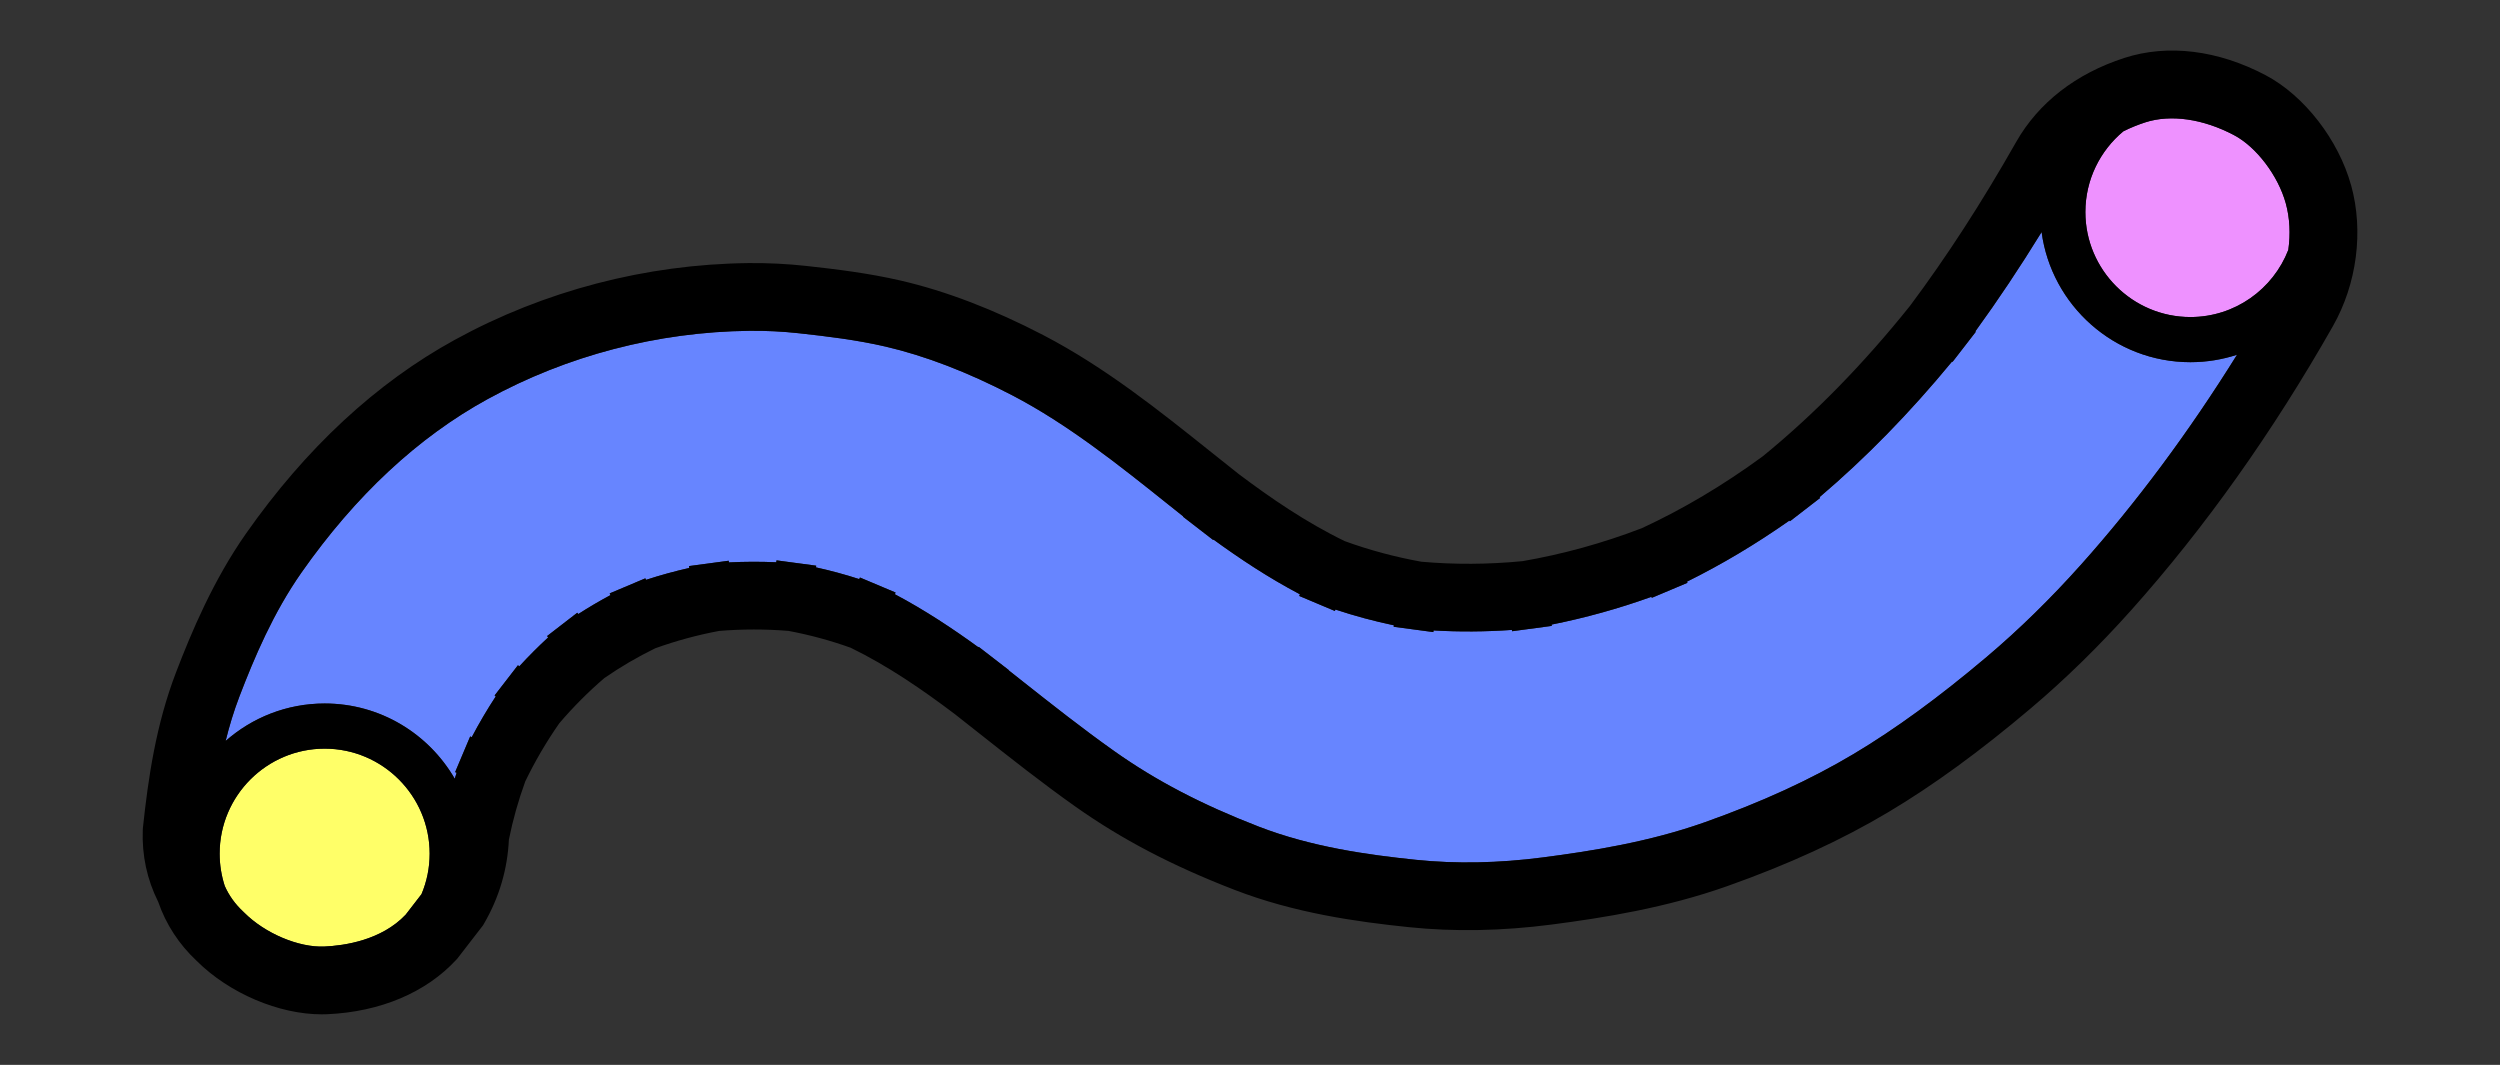 <?xml version="1.0" encoding="UTF-8"?>
<svg id="Layer_8_copy" data-name="Layer 8 copy" xmlns="http://www.w3.org/2000/svg" viewBox="0 0 1029.05 438.33">
  <rect x="0" y="0" width="1029.05" height="438.33" fill="#333333" stroke="none"/>
  <defs>
    <style>
      .cls-1 {
        fill: #ffff68;
      }

      .cls-2 {
        fill: #ee91ff;
      }

      .cls-3 {
        fill: #6785ff;
      }
    </style>
  </defs>
  <g id="Squiggles_copy" data-name="Squiggles copy">
    <g>
      <g>
        <path class="cls-2" d="m873.98,54.07c3.16-1.59,6.25-2.79,9.04-3.7,10.48-3.39,23.8-1.48,36.55,5.26,9.2,4.86,18.17,16.68,21.31,28.1,1.65,6,1.96,12.63,1.03,19.15-6.27,16.14-21.96,27.62-40.3,27.62-23.83,0-43.22-19.39-43.22-43.22,0-13.33,6.07-25.27,15.59-33.2Z"/>
        <path class="cls-1" d="m173.5,368.05l-6.53,8.46c-9.99,10.54-25.2,12.73-33.44,13.1-10.56.47-24.42-5.38-32.97-13.93l-.37-.36c-3.39-3.15-5.92-6.67-7.69-10.67-1.35-4.19-2.09-8.64-2.09-13.27,0-23.83,19.39-43.22,43.22-43.22s43.22,19.39,43.22,43.22c0,5.91-1.19,11.54-3.35,16.67Z"/>
        <path class="cls-3" d="m856.44,232.58c-12.41,13.88-25.39,26.58-38.59,37.74-19.72,16.67-37.63,29.74-54.74,39.96-17.83,10.64-37.96,19.88-61.54,28.23-22.67,8.03-46.34,11.8-66.51,14.42-18.16,2.36-35.73,2.7-52.21.99-19.84-2.05-43.05-5.28-64.78-13.69-23.41-9.06-42.28-18.92-59.37-31.02-13.08-9.26-26.01-19.47-38.52-29.36-1.64-1.29-3.29-2.6-4.96-3.92l.06-.08-12.44-9.61-.13.17c-10.46-7.6-21.96-15.25-34.36-21.81l.3-.7-14.68-6.19-.28.66c-5.83-1.89-11.78-3.5-17.81-4.83l.09-.69-16.28-2.19s-.03,0-.04,0h-.02s-.1.78-.1.78c-6.49-.29-13-.27-19.49.06l-.1-.69-16.27,2.19s-.03,0-.04,0h-.02s.1.78.1.78c-6.03,1.36-11.97,2.99-17.8,4.9l-.27-.63-14.68,6.2.31.72c-4.51,2.41-8.93,5.01-13.23,7.78l-.42-.54-12.4,9.58s0,0,0,0l-.03.02.44.57c-4.11,3.78-8.07,7.75-11.87,11.89l-.57-.44-9.61,12.44.48.38c-3.56,5.43-6.85,11.03-9.87,16.77l-.66-.28-6.19,14.68.62.26c-.27.82-.52,1.64-.78,2.46-10.7-18.49-30.68-30.97-53.53-30.97-15.62,0-29.89,5.83-40.78,15.42,1.52-6.16,3.37-12.28,5.67-18.29,6.1-15.92,13.92-34.44,25.58-51.07,22.2-31.65,47.96-55.65,76.56-71.33,32.77-17.97,70.04-27.7,107.76-28.13,6.79-.08,13.65.26,20.39,1,11.59,1.27,23.9,2.75,35.72,5.5,16.29,3.79,33.81,10.52,52.05,20.01,22.93,11.93,44.11,28.85,64.59,45.22,1.93,1.54,3.88,3.1,5.84,4.66l-.09.11,12.44,9.61.13-.17c10.75,7.82,22.64,15.72,35.55,22.51l-.29.68,14.68,6.19.25-.59c7.81,2.6,15.84,4.77,24.04,6.49l-.08.6,16.26,2.18s.05,0,.07,0h0s.09-.67.09-.67c10.6.62,21.38.55,32.25-.21l.07.54,16.34-2.2-.07-.54c13.84-2.76,27.58-6.57,41.07-11.42l.17.41,14.68-6.19-.2-.47c14.3-7.07,28.4-15.48,42.15-25.14l.22.29,12.4-9.58s.02-.01.03-.02h0s-.24-.32-.24-.32c18.94-16.08,37.21-34.77,54.54-55.82l.19.15,9.6-12.42s0,0,0,0h0s-.2-.16-.2-.16c9.33-12.84,18.37-26.4,27.28-40.88,4.05,30.19,29.96,53.56,61.25,53.56,6.7,0,13.15-1.09,19.19-3.06-19.83,31.84-41.4,60.87-64.36,86.56Z"/>
      </g>
      <path d="m967.77,76.32c-5.16-18.74-19.29-36.97-35.17-45.35-19.64-10.38-40.3-12.91-58.16-7.13-19.95,6.46-35.36,18.43-44.56,34.62-14.22,25.04-28.56,47.19-43.7,67.46-19.16,23.94-39.51,44.73-60.64,61.94-16.16,11.83-32.84,21.74-49.73,29.55-16.08,6.17-32.54,10.72-49.11,13.57-14.14,1.37-28.1,1.44-41.66.23-10.88-1.96-21.42-4.79-31.51-8.47-15.99-7.74-30.69-17.87-43.57-27.56-3.82-3.02-7.64-6.07-11.39-9.06-21.52-17.2-43.78-34.99-69.13-48.18-20.32-10.57-40.03-18.12-58.6-22.43-13.31-3.09-27.1-4.75-38.99-6.05-7.84-.86-15.83-1.25-23.75-1.17-42.29.48-84.08,11.4-120.85,31.56-32.38,17.76-61.31,44.6-85.99,79.77-13.48,19.22-22.47,40.61-28.79,57.1-8.28,21.6-11.45,43.47-13.63,63.88l-.07.96c-.4,10.49,1.74,20.45,6.34,29.64,3.23,9.32,8.58,17.52,15.91,24.38,13.42,13.32,33.76,21.94,51.41,21.94.79,0,1.57-.02,2.35-.05,21.82-.98,40.68-8.97,53.1-22.5l.4-.44,10.54-13.64.46-.8c6.19-10.68,9.61-22.27,10.19-34.5,1.62-8.07,3.88-16.08,6.73-23.93,4.02-8.33,8.71-16.34,14.02-23.95,5.72-6.7,11.92-12.92,18.53-18.59,6.67-4.62,13.68-8.72,20.96-12.27,8.49-3.06,17.28-5.45,26.27-7.14,9.51-.79,19.07-.79,28.57-.02,8.77,1.65,17.34,3.97,25.61,6.94,15.52,7.56,29.67,17.36,42.82,27.28,3.34,2.62,6.66,5.24,9.92,7.82,12.79,10.11,26.02,20.56,39.7,30.24,19.02,13.46,39.81,24.35,65.41,34.26,24.8,9.6,50.3,13.18,71.98,15.42,18.63,1.93,38.38,1.56,58.68-1.08,21.61-2.81,47.1-6.89,72.22-15.79,25.34-8.98,47.1-18.98,66.53-30.57,18.43-11,37.55-24.94,58.45-42.61,14.19-11.99,28.11-25.6,41.38-40.45,30.28-33.88,58.21-73.21,83.02-116.9,9.9-17.43,12.7-39.09,7.51-57.94Zm-93.79-22.25c3.16-1.59,6.25-2.79,9.04-3.7,10.48-3.39,23.8-1.48,36.55,5.26,9.2,4.86,18.17,16.68,21.31,28.1,1.65,6,1.96,12.63,1.03,19.15-6.27,16.14-21.96,27.62-40.3,27.62-23.83,0-43.22-19.39-43.22-43.22,0-13.33,6.07-25.27,15.59-33.2ZM173.5,368.05l-6.53,8.46c-9.99,10.54-25.2,12.73-33.44,13.1-10.56.47-24.42-5.38-32.97-13.93l-.37-.36c-3.39-3.15-5.92-6.67-7.69-10.67-1.35-4.19-2.09-8.64-2.09-13.27,0-23.83,19.39-43.22,43.22-43.22s43.22,19.39,43.22,43.22c0,5.91-1.19,11.54-3.35,16.67Zm682.94-135.47c-12.41,13.88-25.39,26.58-38.59,37.74-19.72,16.67-37.63,29.74-54.74,39.96-17.83,10.64-37.96,19.88-61.54,28.23-22.67,8.03-46.34,11.8-66.51,14.42-18.16,2.36-35.73,2.7-52.21.99-19.84-2.05-43.05-5.28-64.78-13.69-23.41-9.06-42.28-18.92-59.37-31.02-13.08-9.26-26.01-19.47-38.52-29.36-1.64-1.29-3.29-2.6-4.96-3.92l.06-.08-12.44-9.61-.13.17c-10.46-7.6-21.96-15.25-34.36-21.81l.3-.7-14.68-6.19-.28.66c-5.83-1.89-11.78-3.5-17.81-4.83l.09-.69-16.28-2.19s-.03,0-.04,0h-.02s-.1.78-.1.78c-6.49-.29-13-.27-19.49.06l-.1-.69-16.27,2.19s-.03,0-.04,0h-.02s.1.78.1.78c-6.03,1.36-11.97,2.99-17.8,4.9l-.27-.63-14.68,6.2.31.72c-4.51,2.41-8.93,5.01-13.23,7.78l-.42-.54-12.4,9.58s0,0,0,0l-.03.02.44.57c-4.11,3.78-8.07,7.75-11.87,11.89l-.57-.44-9.61,12.44.48.38c-3.56,5.43-6.85,11.03-9.87,16.77l-.66-.28-6.19,14.68.62.26c-.27.82-.52,1.64-.78,2.46-10.7-18.49-30.68-30.97-53.53-30.97-15.62,0-29.89,5.83-40.78,15.42,1.52-6.16,3.37-12.28,5.67-18.29,6.1-15.92,13.92-34.44,25.58-51.07,22.2-31.65,47.96-55.65,76.56-71.33,32.77-17.97,70.04-27.7,107.76-28.13,6.79-.08,13.65.26,20.39,1,11.59,1.27,23.9,2.75,35.72,5.5,16.29,3.79,33.81,10.52,52.05,20.01,22.93,11.93,44.11,28.85,64.59,45.22,1.93,1.54,3.88,3.1,5.84,4.66l-.09.11,12.44,9.61.13-.17c10.75,7.82,22.64,15.72,35.55,22.51l-.29.68,14.68,6.19.25-.59c7.81,2.6,15.84,4.77,24.04,6.49l-.08.6,16.26,2.18s.05,0,.07,0h0s.09-.67.09-.67c10.6.62,21.38.55,32.25-.21l.07.54,16.34-2.2-.07-.54c13.84-2.76,27.58-6.57,41.07-11.42l.17.41,14.68-6.19-.2-.47c14.3-7.07,28.4-15.48,42.15-25.14l.22.29,12.4-9.58s.02-.01.03-.02h0s-.24-.32-.24-.32c18.94-16.08,37.21-34.77,54.54-55.82l.19.15,9.6-12.42s0,0,0,0h0s-.2-.16-.2-.16c9.33-12.84,18.37-26.4,27.28-40.88,4.05,30.19,29.96,53.56,61.25,53.56,6.7,0,13.15-1.09,19.19-3.06-19.83,31.84-41.4,60.87-64.36,86.56Z"/>
    </g>
  </g>
</svg>